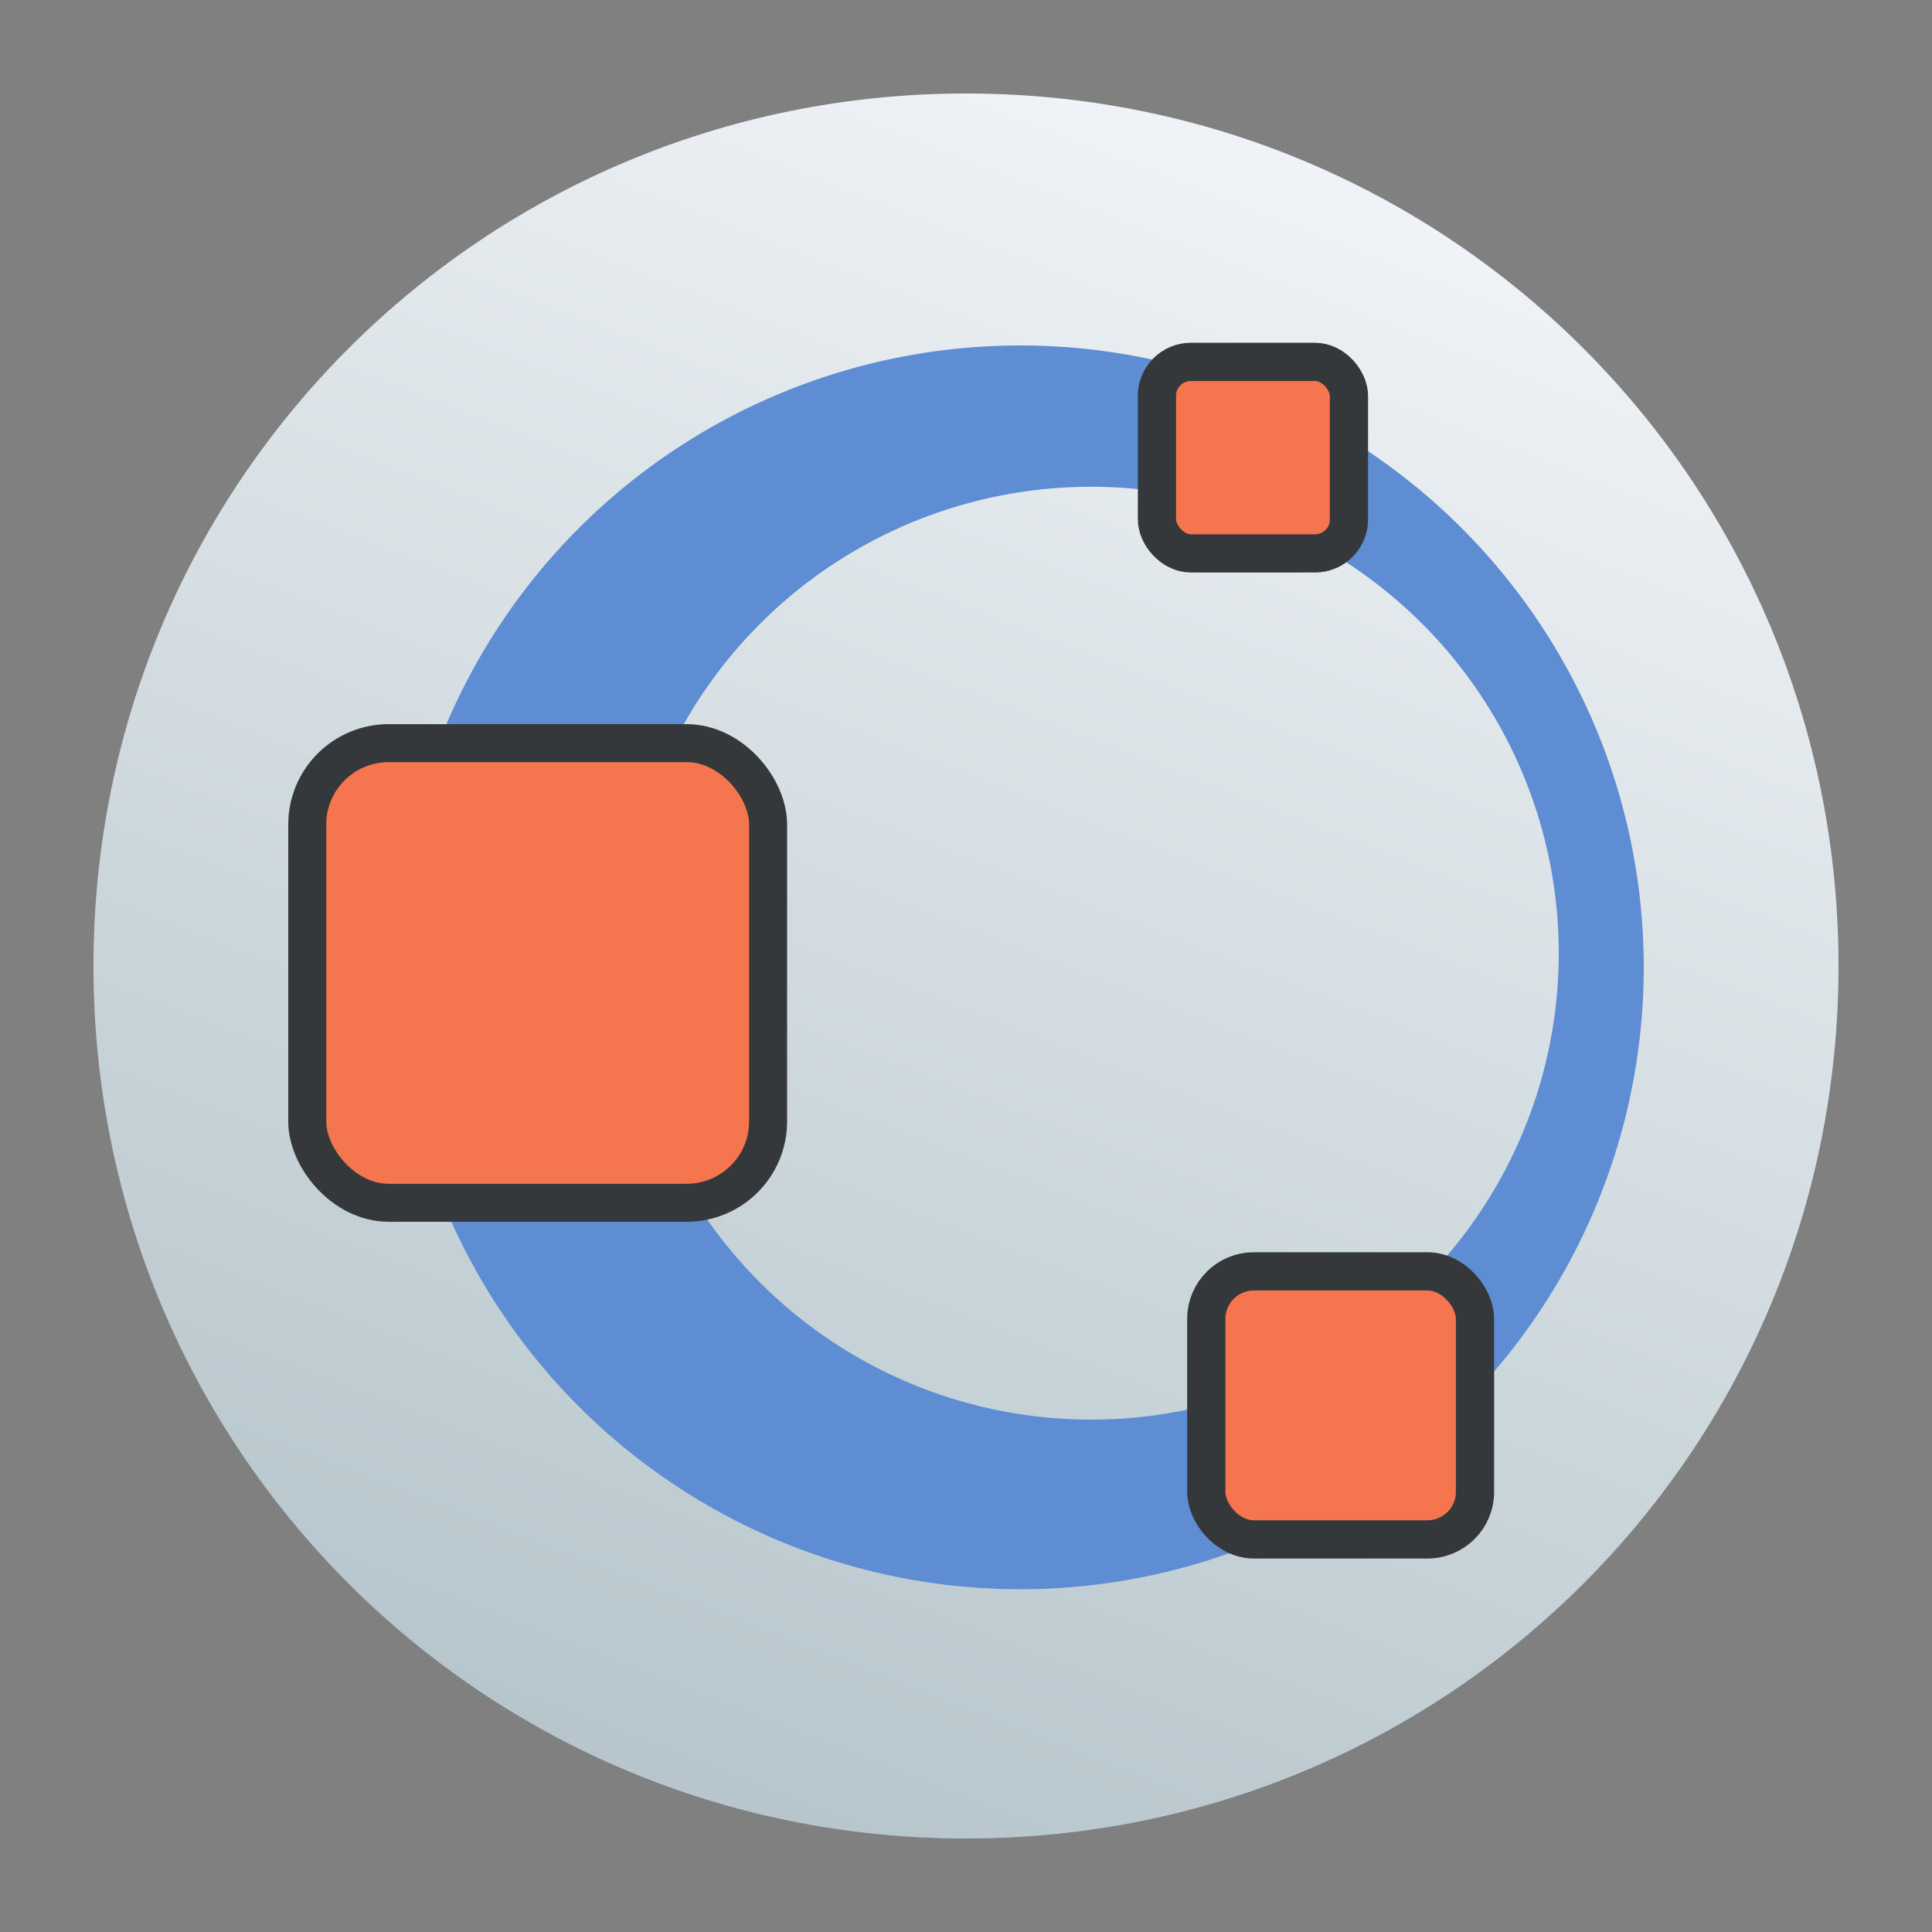 <?xml version="1.0" encoding="UTF-8" standalone="no"?>
<svg
   width="62"
   height="62"
   id="svg2"
   version="1.1"
   inkscape:version="1.4 (e7c3feb100, 2024-10-09)"
   sodipodi:docname="octave.svg"
   xmlns:inkscape="http://www.inkscape.org/namespaces/inkscape"
   xmlns:sodipodi="http://sodipodi.sourceforge.net/DTD/sodipodi-0.dtd"
   xmlns:xlink="http://www.w3.org/1999/xlink"
   xmlns="http://www.w3.org/2000/svg"
   xmlns:svg="http://www.w3.org/2000/svg"
   xmlns:rdf="http://www.w3.org/1999/02/22-rdf-syntax-ns#"
   xmlns:cc="http://creativecommons.org/ns#"
   xmlns:dc="http://purl.org/dc/elements/1.1/">
  <rect width="100%" height="100%" fill="#808080" stroke="none"/>
  <sodipodi:namedview
     pagecolor="#ffffff"
     bordercolor="#666666"
     borderopacity="1"
     objecttolerance="10"
     gridtolerance="10"
     guidetolerance="10"
     inkscape:pageopacity="0"
     inkscape:pageshadow="2"
     inkscape:window-width="1920"
     inkscape:window-height="994"
     id="namedview73"
     showgrid="false"
     inkscape:zoom="7.5402063"
     inkscape:cx="50.46281"
     inkscape:cy="42.04129"
     inkscape:window-x="0"
     inkscape:window-y="0"
     inkscape:window-maximized="1"
     inkscape:current-layer="svg2"
     inkscape:showpageshadow="2"
     inkscape:pagecheckerboard="0"
     inkscape:deskcolor="#d1d1d1">
    <inkscape:grid
       id="grid1"
       units="px"
       originx="0"
       originy="0"
       spacingx="1"
       spacingy="1"
       empcolor="#0099e5"
       empopacity="0.302"
       color="#0099e5"
       opacity="0.149"
       empspacing="5"
       enabled="true"
       visible="false" />
  </sodipodi:namedview>
  <defs
     id="defs4">
    <linearGradient
       id="linearGradient1"
       inkscape:collect="always">
      <stop
         style="stop-color:#b7c6cd;stop-opacity:1;"
         offset="0"
         id="stop1" />
      <stop
         style="stop-color:#c7d3d8;stop-opacity:1;"
         offset="0.298"
         id="stop4" />
      <stop
         style="stop-color:#e3e9ed;stop-opacity:1;"
         offset="0.8"
         id="stop3" />
      <stop
         style="stop-color:#eff2f6;stop-opacity:1;"
         offset="1"
         id="stop2" />
    </linearGradient>
    <linearGradient
       id="a"
       y1="543.8"
       y2="503.8"
       x2="0"
       gradientUnits="userSpaceOnUse">
      <stop
         stop-color="#197cf1"
         id="stop7" />
      <stop
         offset="1"
         stop-color="#20bcfa"
         id="stop9" />
    </linearGradient>
    <linearGradient
       inkscape:collect="always"
       xlink:href="#linearGradient1"
       id="linearGradient2"
       x1="92.276"
       y1="60.572"
       x2="112.063"
       y2="9.602"
       gradientUnits="userSpaceOnUse"
       gradientTransform="translate(-65.006,-1.572)" />
  </defs>
  <g
     id="g5">
    <path
       d="m 31,3 c -15.512,0 -28,12.488 -28,28 0,15.512 12.488,28 28,28 15.512,0 28,-12.488 28,-28 0,-15.512 -12.488,-28 -28,-28 z"
       id="path2-5"
       style="fill:url(#linearGradient2);stroke-width:1.037" />
    <g
       id="g4"
       transform="translate(-0.781,-2.232)">
      <path
         d="M 33.523,13.318 A 20.008,19.957 0 0 0 13.515,33.275 20.008,19.957 0 0 0 33.523,53.232 20.008,19.957 0 0 0 53.531,33.275 20.008,19.957 0 0 0 33.523,13.318 Z m 2.274,4.535 A 15.006,14.968 0 0 1 50.803,32.821 15.006,14.968 0 0 1 35.797,47.789 15.006,14.968 0 0 1 20.791,32.821 15.006,14.968 0 0 1 35.797,17.853 Z"
         fill="#2971d5"
         id="path4-3"
         style="fill:#5f8dd3;stroke-width:1.171" />
      <rect
         width="14.789"
         height="14.751"
         rx="2.616"
         ry="2.61"
         x="10.641"
         y="26.08"
         id="rect5878-3-5"
         style="fill:#f4754e;fill-opacity:1;fill-rule:nonzero;stroke:#35383b;stroke-width:1.219;stroke-miterlimit:4;stroke-dasharray:none;stroke-opacity:1" />
      <rect
         width="6.161"
         height="6.146"
         rx="1.09"
         ry="1.087"
         x="37.909"
         y="13.845"
         id="rect5876-6-6"
         style="fill:#f4754e;fill-opacity:1;fill-rule:nonzero;stroke:#35383b;stroke-width:1.226;stroke-miterlimit:4;stroke-dasharray:none;stroke-opacity:1" />
      <rect
         width="8.623"
         height="8.601"
         rx="1.526"
         ry="1.522"
         x="39.492"
         y="43.032"
         id="rect5880-7-2"
         style="fill:#f4754e;fill-opacity:1;fill-rule:nonzero;stroke:#35383b;stroke-width:1.227;stroke-miterlimit:4;stroke-dasharray:none;stroke-opacity:1" />
    </g>
  </g>
</svg>
